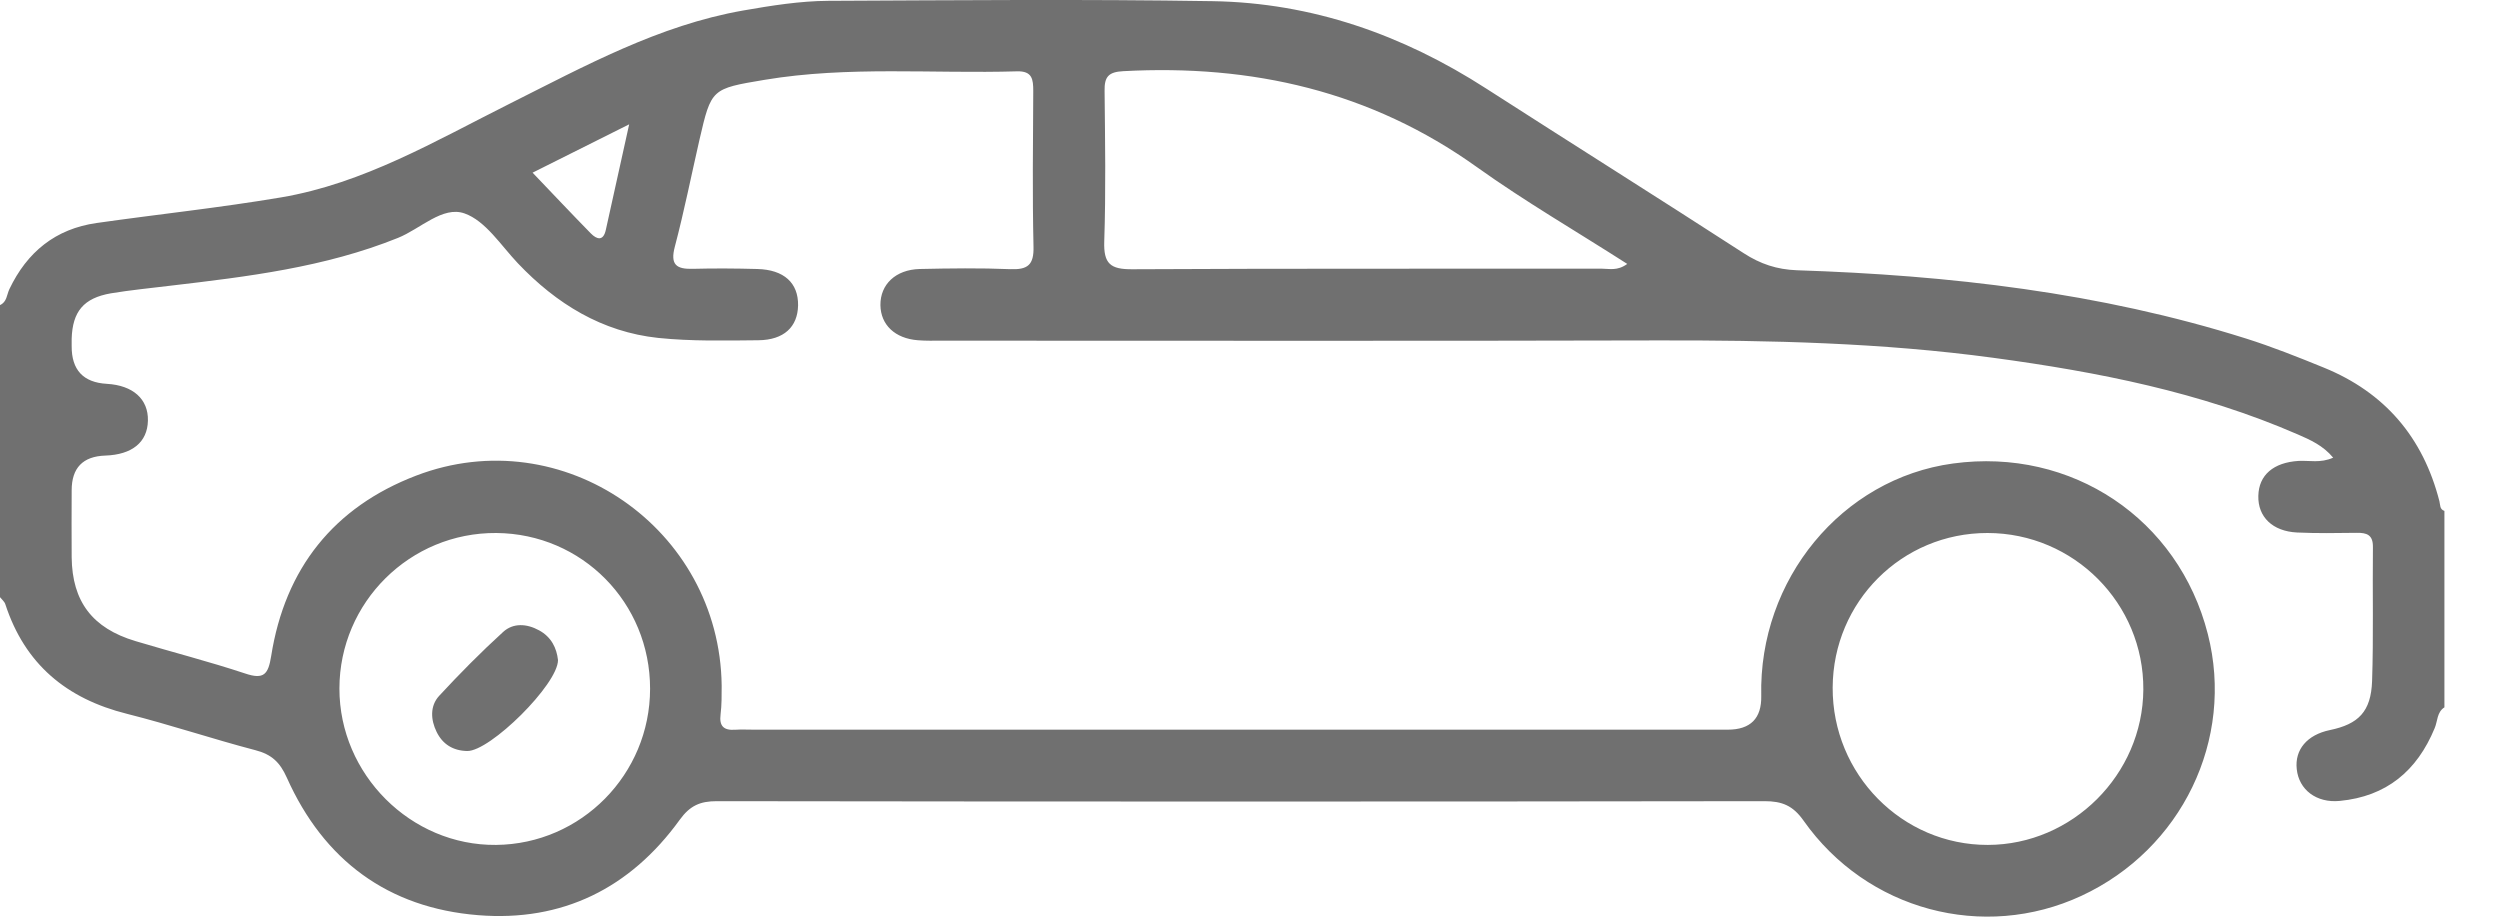 <svg width="30" height="11" viewBox="0 0 30 11" fill="none" xmlns="http://www.w3.org/2000/svg">
<path d="M29.273 6.015C29.077 5.248 28.617 4.709 27.885 4.411C27.576 4.285 27.265 4.161 26.948 4.061C25.195 3.509 23.389 3.303 21.562 3.243C21.323 3.234 21.124 3.168 20.924 3.038C19.898 2.374 18.863 1.724 17.835 1.063C16.833 0.417 15.743 0.033 14.551 0.014C13.014 -0.011 11.477 0.003 9.94 0.01C9.598 0.012 9.257 0.067 8.918 0.126C7.905 0.304 7.017 0.793 6.113 1.246C5.227 1.69 4.365 2.201 3.371 2.369C2.637 2.493 1.897 2.571 1.16 2.676C0.666 2.746 0.325 3.024 0.112 3.471C0.081 3.537 0.083 3.624 0 3.661V7.166C0.022 7.194 0.054 7.219 0.064 7.251C0.299 7.971 0.799 8.385 1.524 8.566C2.041 8.696 2.548 8.867 3.064 9.002C3.258 9.052 3.359 9.146 3.442 9.332C3.886 10.325 4.658 10.895 5.737 10.982C6.748 11.064 7.563 10.659 8.157 9.837C8.28 9.667 8.402 9.614 8.602 9.614C12.793 9.62 16.984 9.62 21.174 9.614C21.384 9.614 21.515 9.666 21.643 9.848C22.402 10.925 23.802 11.296 24.977 10.75C26.181 10.191 26.817 8.874 26.494 7.609C26.142 6.226 24.861 5.368 23.436 5.562C22.103 5.743 21.103 6.954 21.135 8.352C21.14 8.621 21.006 8.756 20.733 8.756H9.049C8.973 8.756 8.896 8.752 8.82 8.757C8.683 8.766 8.629 8.712 8.647 8.572C8.661 8.458 8.66 8.342 8.66 8.227C8.638 6.342 6.752 5.035 4.995 5.707C4.006 6.085 3.42 6.821 3.254 7.873C3.219 8.092 3.167 8.158 2.942 8.082C2.508 7.938 2.064 7.825 1.625 7.693C1.108 7.538 0.866 7.218 0.86 6.688C0.857 6.42 0.86 6.151 0.86 5.884C0.86 5.615 0.994 5.476 1.263 5.467C1.586 5.456 1.769 5.307 1.775 5.048C1.781 4.789 1.596 4.624 1.282 4.606C0.999 4.59 0.858 4.439 0.86 4.152C0.86 4.123 0.859 4.095 0.86 4.065C0.87 3.739 1.003 3.577 1.33 3.52C1.565 3.481 1.803 3.458 2.04 3.429C2.968 3.32 3.896 3.209 4.775 2.855C5.044 2.747 5.312 2.468 5.574 2.561C5.827 2.65 6.011 2.945 6.215 3.16C6.678 3.647 7.225 3.983 7.898 4.055C8.295 4.096 8.699 4.087 9.1 4.083C9.408 4.08 9.572 3.922 9.577 3.665C9.581 3.395 9.408 3.236 9.087 3.228C8.83 3.221 8.572 3.219 8.314 3.226C8.119 3.231 8.04 3.179 8.098 2.96C8.21 2.535 8.296 2.104 8.394 1.675C8.536 1.063 8.537 1.065 9.175 0.958C10.18 0.79 11.194 0.886 12.204 0.856C12.388 0.851 12.399 0.952 12.399 1.092C12.396 1.714 12.388 2.337 12.402 2.959C12.408 3.179 12.333 3.238 12.124 3.23C11.762 3.215 11.399 3.22 11.036 3.228C10.746 3.236 10.563 3.414 10.565 3.661C10.568 3.898 10.74 4.062 11.015 4.083C11.111 4.091 11.207 4.088 11.302 4.088C14.166 4.088 17.03 4.093 19.894 4.085C21.241 4.082 22.585 4.113 23.922 4.294C25.172 4.463 26.405 4.705 27.571 5.212C27.723 5.278 27.877 5.346 27.998 5.492C27.846 5.56 27.712 5.524 27.582 5.531C27.282 5.55 27.105 5.7 27.1 5.951C27.094 6.202 27.269 6.375 27.564 6.39C27.802 6.401 28.04 6.397 28.279 6.394C28.401 6.392 28.477 6.417 28.475 6.565C28.469 7.102 28.483 7.639 28.465 8.174C28.452 8.539 28.302 8.69 27.958 8.761C27.685 8.818 27.535 8.996 27.561 9.23C27.587 9.477 27.797 9.638 28.076 9.611C28.636 9.558 29.004 9.252 29.216 8.738C29.252 8.654 29.242 8.546 29.333 8.488V6.131C29.275 6.112 29.284 6.059 29.273 6.015ZM23.85 6.396C24.887 6.397 25.727 7.242 25.72 8.276C25.713 9.295 24.868 10.137 23.854 10.139C22.825 10.141 21.987 9.291 21.992 8.25C21.997 7.22 22.823 6.395 23.85 6.396ZM5.957 6.396C6.985 6.405 7.802 7.232 7.801 8.266C7.8 9.292 6.975 10.129 5.953 10.139C4.93 10.149 4.072 9.292 4.073 8.262C4.074 7.227 4.921 6.388 5.957 6.396ZM7.27 2.758C7.24 2.896 7.163 2.875 7.09 2.801C6.858 2.564 6.631 2.323 6.391 2.072C6.758 1.888 7.12 1.707 7.55 1.492C7.446 1.963 7.358 2.361 7.27 2.758ZM19.22 3.224C17.342 3.226 15.464 3.221 13.586 3.231C13.325 3.233 13.242 3.165 13.251 2.897C13.271 2.295 13.261 1.693 13.255 1.09C13.252 0.922 13.301 0.863 13.48 0.854C15.022 0.771 16.446 1.092 17.724 2.006C18.297 2.416 18.909 2.771 19.527 3.167C19.408 3.254 19.311 3.224 19.22 3.224ZM5.606 9.012C5.88 9.018 6.696 8.212 6.696 7.921C6.68 7.776 6.616 7.644 6.469 7.564C6.321 7.483 6.159 7.473 6.038 7.583C5.771 7.826 5.516 8.084 5.27 8.35C5.158 8.472 5.168 8.637 5.239 8.782C5.311 8.93 5.436 9.009 5.606 9.012Z" fill="#707070"/>
</svg>
